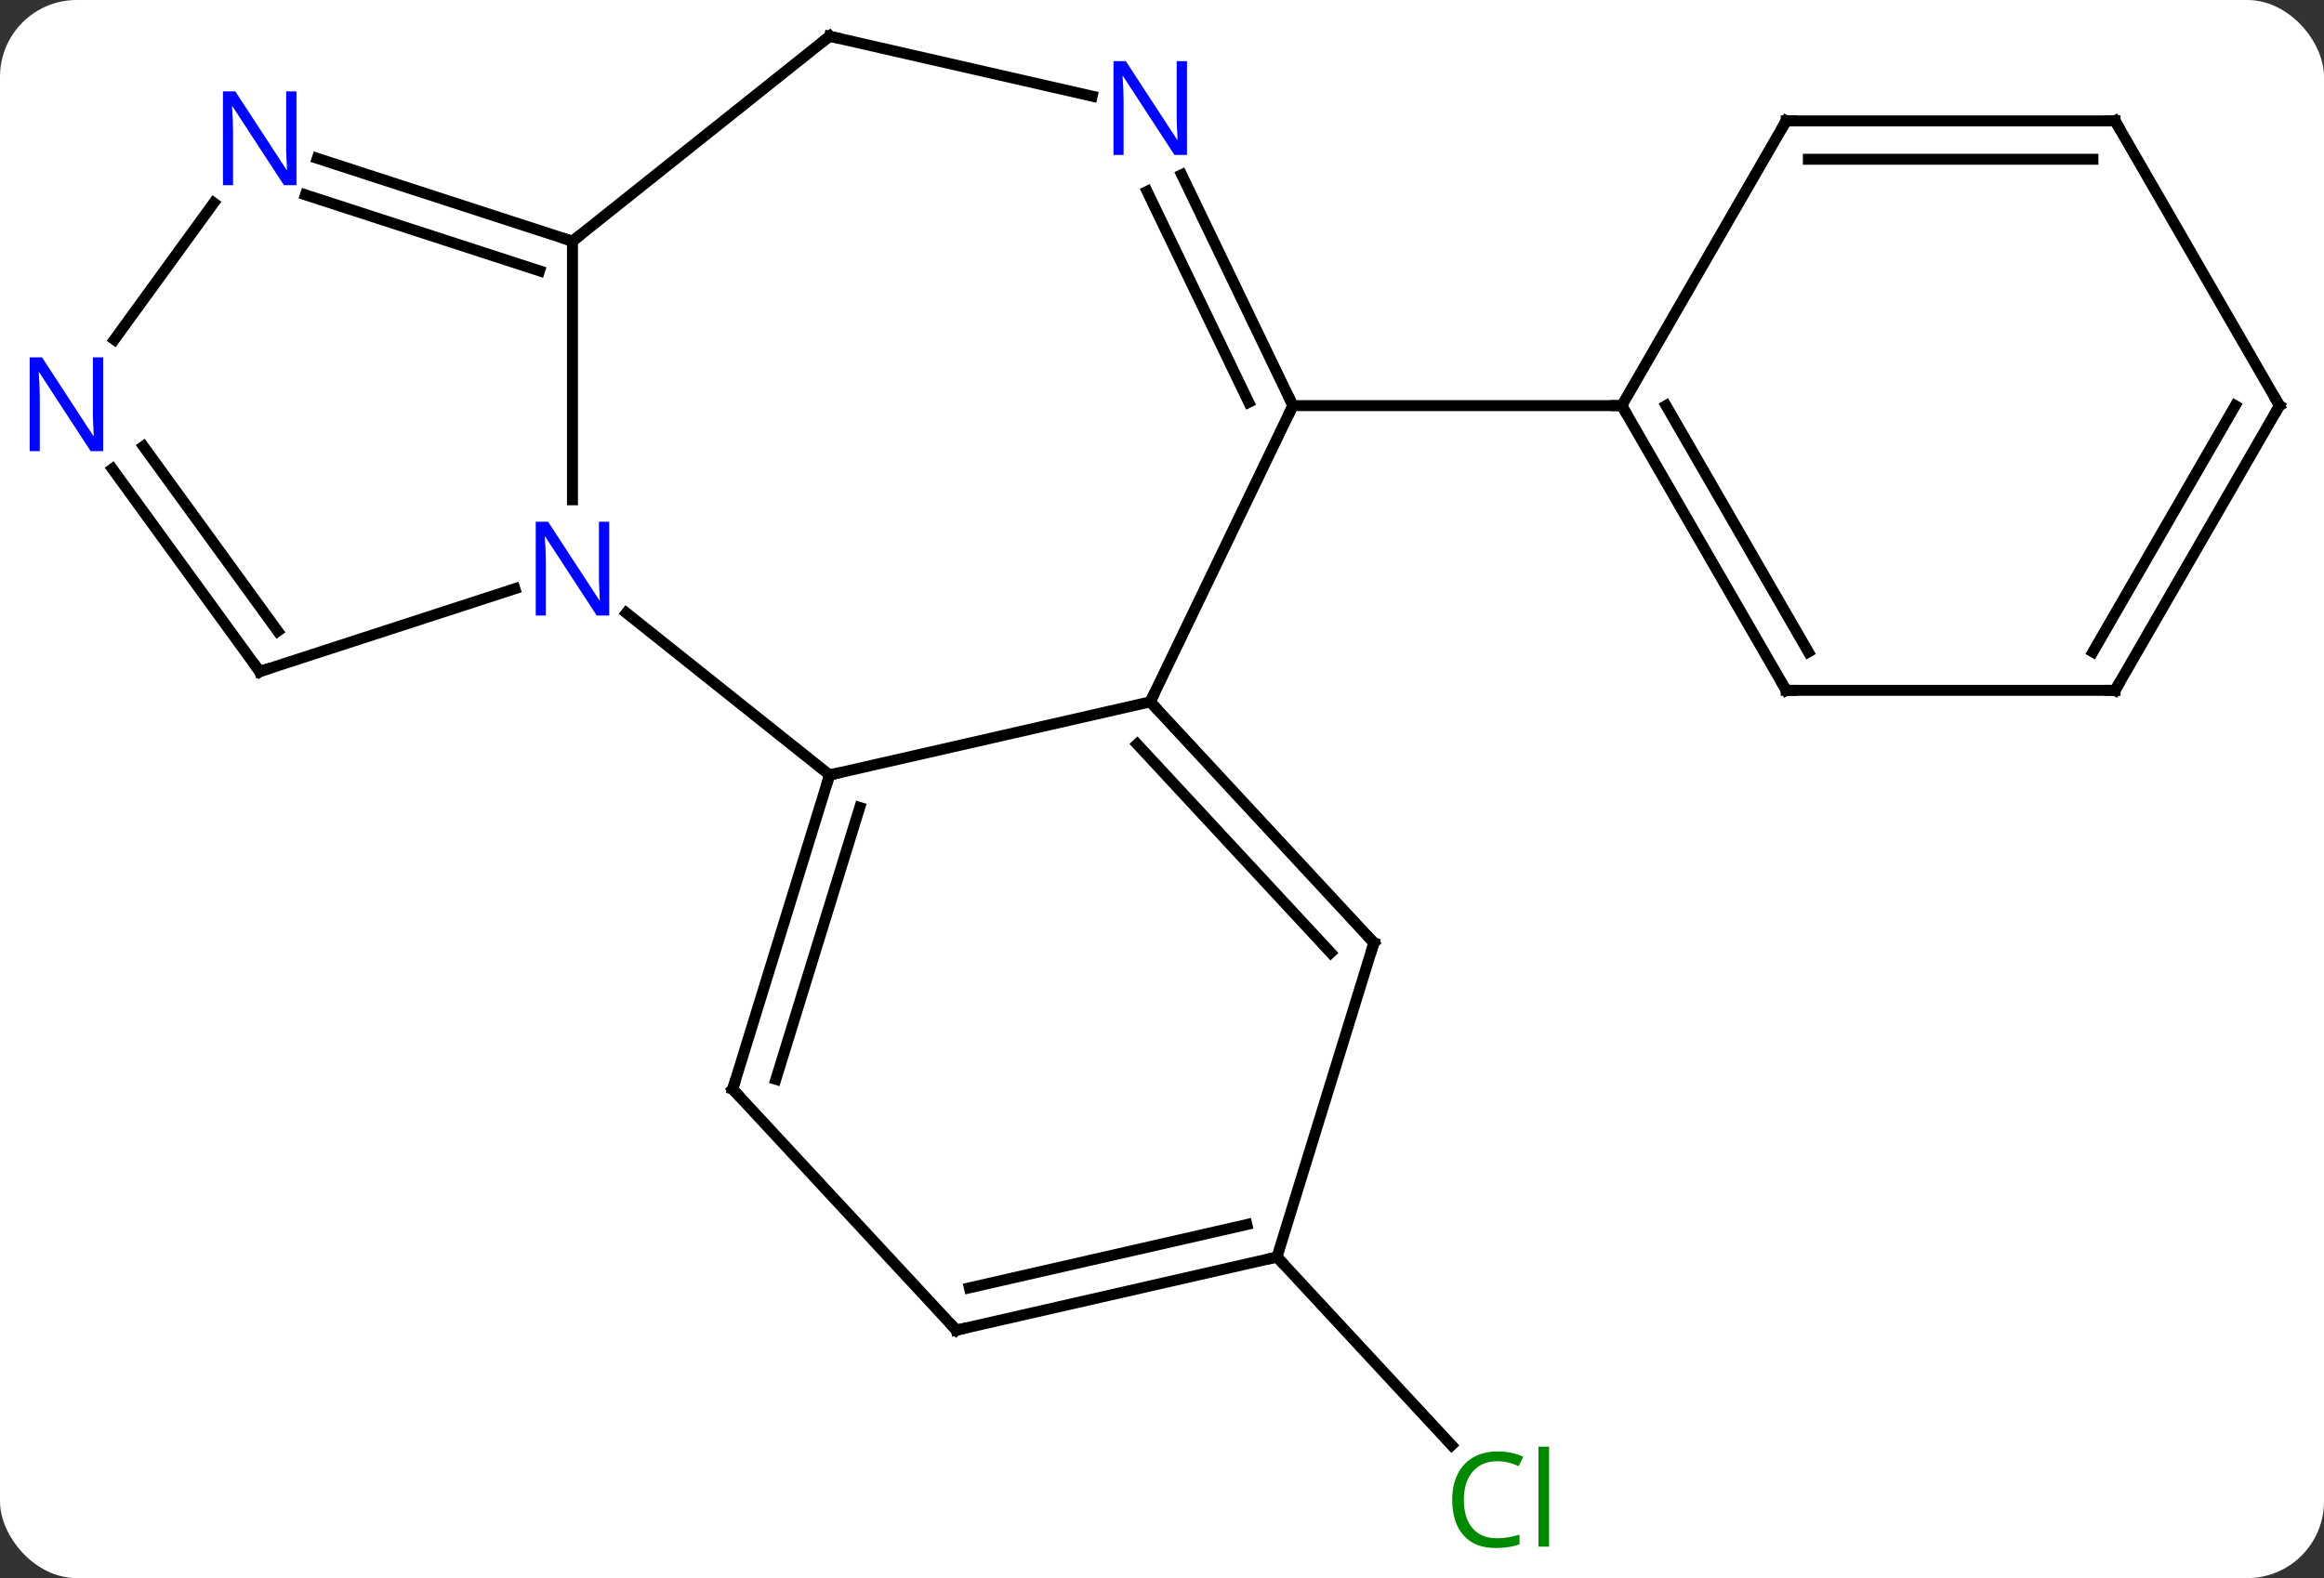 <svg width="212" viewBox="0 0 212 144" style="fill-opacity:1; color-rendering:auto; color-interpolation:auto; text-rendering:auto; stroke:black; stroke-linecap:square; stroke-miterlimit:10; shape-rendering:auto; stroke-opacity:1; fill:black; stroke-dasharray:none; font-weight:normal; stroke-width:1; font-family:'Open Sans'; font-style:normal; stroke-linejoin:miter; font-size:12; stroke-dashoffset:0; image-rendering:auto;" height="144" class="cas-substance-image" xmlns:xlink="http://www.w3.org/1999/xlink" xmlns="http://www.w3.org/2000/svg"><rect x="0" y="0" width="212" height="144" fill="#333333" stroke="none"/><svg class="cas-substance-single-component"><rect y="0" x="0" width="212" stroke="none" ry="7" rx="7" height="144" fill="white" class="cas-substance-group"/><svg y="0" x="0" width="212" viewBox="0 0 212 144" style="fill:black;" height="144" class="cas-substance-single-component-image"><svg><g><g transform="translate(107,70)" style="text-rendering:geometricPrecision; color-rendering:optimizeQuality; color-interpolation:linearRGB; stroke-linecap:butt; image-rendering:optimizeQuality;"><line y2="44.7" y1="61.871" x2="9.489" x1="25.418" style="fill:none;"/><line y2="-5.958" y1="0.717" x2="-2.073" x1="-31.323" style="fill:none;"/><line y2="-14.068" y1="0.717" x2="-49.862" x1="-31.323" style="fill:none;"/><line y2="29.385" y1="0.717" x2="-40.164" x1="-31.323" style="fill:none;"/><line y2="28.485" y1="3.679" x2="-36.224" x1="-28.574" style="fill:none;"/><line y2="-32.988" y1="-5.958" x2="10.941" x1="-2.073" style="fill:none;"/><line y2="16.032" y1="-5.958" x2="18.33" x1="-2.073" style="fill:none;"/><line y2="16.931" y1="-2.096" x2="14.39" x1="-3.264" style="fill:none;"/><line y2="-47.988" y1="-24.394" x2="-54.777" x1="-54.777" style="fill:none;"/><line y2="-8.718" y1="-16.281" x2="-83.31" x1="-60.031" style="fill:none;"/><line y2="51.375" y1="29.385" x2="-19.761" x1="-40.164" style="fill:none;"/><line y2="-54.057" y1="-32.988" x2="0.796" x1="10.941" style="fill:none;"/><line y2="-52.538" y1="-33.29" x2="-2.357" x1="6.911" style="fill:none;"/><line y2="-32.988" y1="-32.988" x2="40.941" x1="10.941" style="fill:none;"/><line y2="44.7" y1="16.032" x2="9.489" x1="18.33" style="fill:none;"/><line y2="-66.693" y1="-47.988" x2="-31.323" x1="-54.777" style="fill:none;"/><line y2="-55.551" y1="-47.988" x2="-78.056" x1="-54.777" style="fill:none;"/><line y2="-52.222" y1="-45.284" x2="-79.138" x1="-57.78" style="fill:none;"/><line y2="-27.214" y1="-8.718" x2="-96.746" x1="-83.31" style="fill:none;"/><line y2="-29.271" y1="-12.41" x2="-93.915" x1="-81.666" style="fill:none;"/><line y2="44.7" y1="51.375" x2="9.489" x1="-19.761" style="fill:none;"/><line y2="41.737" y1="47.513" x2="6.74" x1="-18.57" style="fill:none;"/><line y2="-66.693" y1="-61.225" x2="-31.323" x1="-7.374" style="fill:none;"/><line y2="-39.012" y1="-51.484" x2="-96.565" x1="-87.505" style="fill:none;"/><line y2="-7.008" y1="-32.988" x2="55.941" x1="40.941" style="fill:none;"/><line y2="-10.508" y1="-32.988" x2="57.962" x1="44.982" style="fill:none;"/><line y2="-58.968" y1="-32.988" x2="55.941" x1="40.941" style="fill:none;"/><line y2="-7.008" y1="-7.008" x2="85.941" x1="55.941" style="fill:none;"/><line y2="-58.968" y1="-58.968" x2="85.941" x1="55.941" style="fill:none;"/><line y2="-55.468" y1="-55.468" x2="83.92" x1="57.962" style="fill:none;"/><line y2="-32.988" y1="-7.008" x2="100.941" x1="85.941" style="fill:none;"/><line y2="-32.988" y1="-10.508" x2="96.9" x1="83.92" style="fill:none;"/><line y2="-32.988" y1="-58.968" x2="100.941" x1="85.941" style="fill:none;"/></g><g transform="translate(107,70)" style="fill:rgb(0,138,0); text-rendering:geometricPrecision; color-rendering:optimizeQuality; image-rendering:optimizeQuality; font-family:'Open Sans'; stroke:rgb(0,138,0); color-interpolation:linearRGB;"><path style="stroke:none;" d="M29.583 63.334 Q28.177 63.334 27.357 64.271 Q26.537 65.209 26.537 66.849 Q26.537 68.521 27.326 69.443 Q28.115 70.365 29.568 70.365 Q30.474 70.365 31.615 70.037 L31.615 70.912 Q30.724 71.255 29.427 71.255 Q27.537 71.255 26.505 70.099 Q25.474 68.943 25.474 66.834 Q25.474 65.505 25.966 64.513 Q26.458 63.521 27.396 62.982 Q28.333 62.443 29.599 62.443 Q30.943 62.443 31.958 62.927 L31.537 63.787 Q30.552 63.334 29.583 63.334 ZM34.31 71.13 L33.341 71.13 L33.341 62.005 L34.31 62.005 L34.31 71.13 Z"/></g><g transform="translate(107,70)" style="stroke-linecap:butt; text-rendering:geometricPrecision; color-rendering:optimizeQuality; image-rendering:optimizeQuality; font-family:'Open Sans'; color-interpolation:linearRGB; stroke-miterlimit:5;"><path style="fill:none;" d="M-31.47 1.195 L-31.323 0.717 L-30.835 0.606"/><path style="fill:none;" d="M-1.733 -5.591 L-2.073 -5.958 L-1.856 -6.409"/><path style="fill:rgb(0,5,255); stroke:none;" d="M-51.425 -13.832 L-52.566 -13.832 L-57.254 -21.019 L-57.3 -21.019 Q-57.207 -19.754 -57.207 -18.707 L-57.207 -13.832 L-58.129 -13.832 L-58.129 -22.394 L-57.004 -22.394 L-52.332 -15.238 L-52.285 -15.238 Q-52.285 -15.394 -52.332 -16.254 Q-52.379 -17.113 -52.363 -17.488 L-52.363 -22.394 L-51.425 -22.394 L-51.425 -13.832 Z"/><path style="fill:none;" d="M-40.017 28.907 L-40.164 29.385 L-39.824 29.752"/><path style="fill:none;" d="M10.724 -33.438 L10.941 -32.988 L10.724 -32.538"/><path style="fill:none;" d="M17.99 15.665 L18.33 16.032 L18.183 16.51"/><path style="fill:none;" d="M-55.252 -48.142 L-54.777 -47.988 L-54.386 -48.3"/><path style="fill:none;" d="M-82.835 -8.873 L-83.31 -8.718 L-83.604 -9.123"/><path style="fill:none;" d="M-20.101 51.008 L-19.761 51.375 L-19.273 51.264"/><path style="fill:rgb(0,5,255); stroke:none;" d="M1.279 -55.859 L0.138 -55.859 L-4.55 -63.046 L-4.596 -63.046 Q-4.503 -61.781 -4.503 -60.734 L-4.503 -55.859 L-5.425 -55.859 L-5.425 -64.421 L-4.3 -64.421 L0.372 -57.265 L0.419 -57.265 Q0.419 -57.421 0.372 -58.281 Q0.325 -59.14 0.341 -59.515 L0.341 -64.421 L1.279 -64.421 L1.279 -55.859 Z"/><path style="fill:none;" d="M9.002 44.811 L9.489 44.7 L9.829 45.067"/><path style="fill:none;" d="M-31.714 -66.381 L-31.323 -66.693 L-30.835 -66.582"/><path style="fill:rgb(0,5,255); stroke:none;" d="M-79.958 -53.102 L-81.099 -53.102 L-85.787 -60.289 L-85.833 -60.289 Q-85.74 -59.024 -85.74 -57.977 L-85.74 -53.102 L-86.662 -53.102 L-86.662 -61.664 L-85.537 -61.664 L-80.865 -54.508 L-80.818 -54.508 Q-80.818 -54.664 -80.865 -55.524 Q-80.912 -56.383 -80.896 -56.758 L-80.896 -61.664 L-79.958 -61.664 L-79.958 -53.102 Z"/><path style="fill:rgb(0,5,255); stroke:none;" d="M-97.589 -28.832 L-98.73 -28.832 L-103.418 -36.019 L-103.464 -36.019 Q-103.371 -34.754 -103.371 -33.707 L-103.371 -28.832 L-104.293 -28.832 L-104.293 -37.394 L-103.168 -37.394 L-98.496 -30.238 L-98.449 -30.238 Q-98.449 -30.394 -98.496 -31.254 Q-98.543 -32.113 -98.527 -32.488 L-98.527 -37.394 L-97.589 -37.394 L-97.589 -28.832 Z"/><path style="fill:none;" d="M41.191 -32.555 L40.941 -32.988 L40.441 -32.988"/><path style="fill:none;" d="M55.691 -7.441 L55.941 -7.008 L56.441 -7.008"/><path style="fill:none;" d="M55.691 -58.535 L55.941 -58.968 L56.441 -58.968"/><path style="fill:none;" d="M85.441 -7.008 L85.941 -7.008 L86.191 -7.441"/><path style="fill:none;" d="M85.441 -58.968 L85.941 -58.968 L86.191 -58.535"/><path style="fill:none;" d="M100.691 -32.555 L100.941 -32.988 L100.691 -33.421"/></g></g></svg></svg></svg></svg>